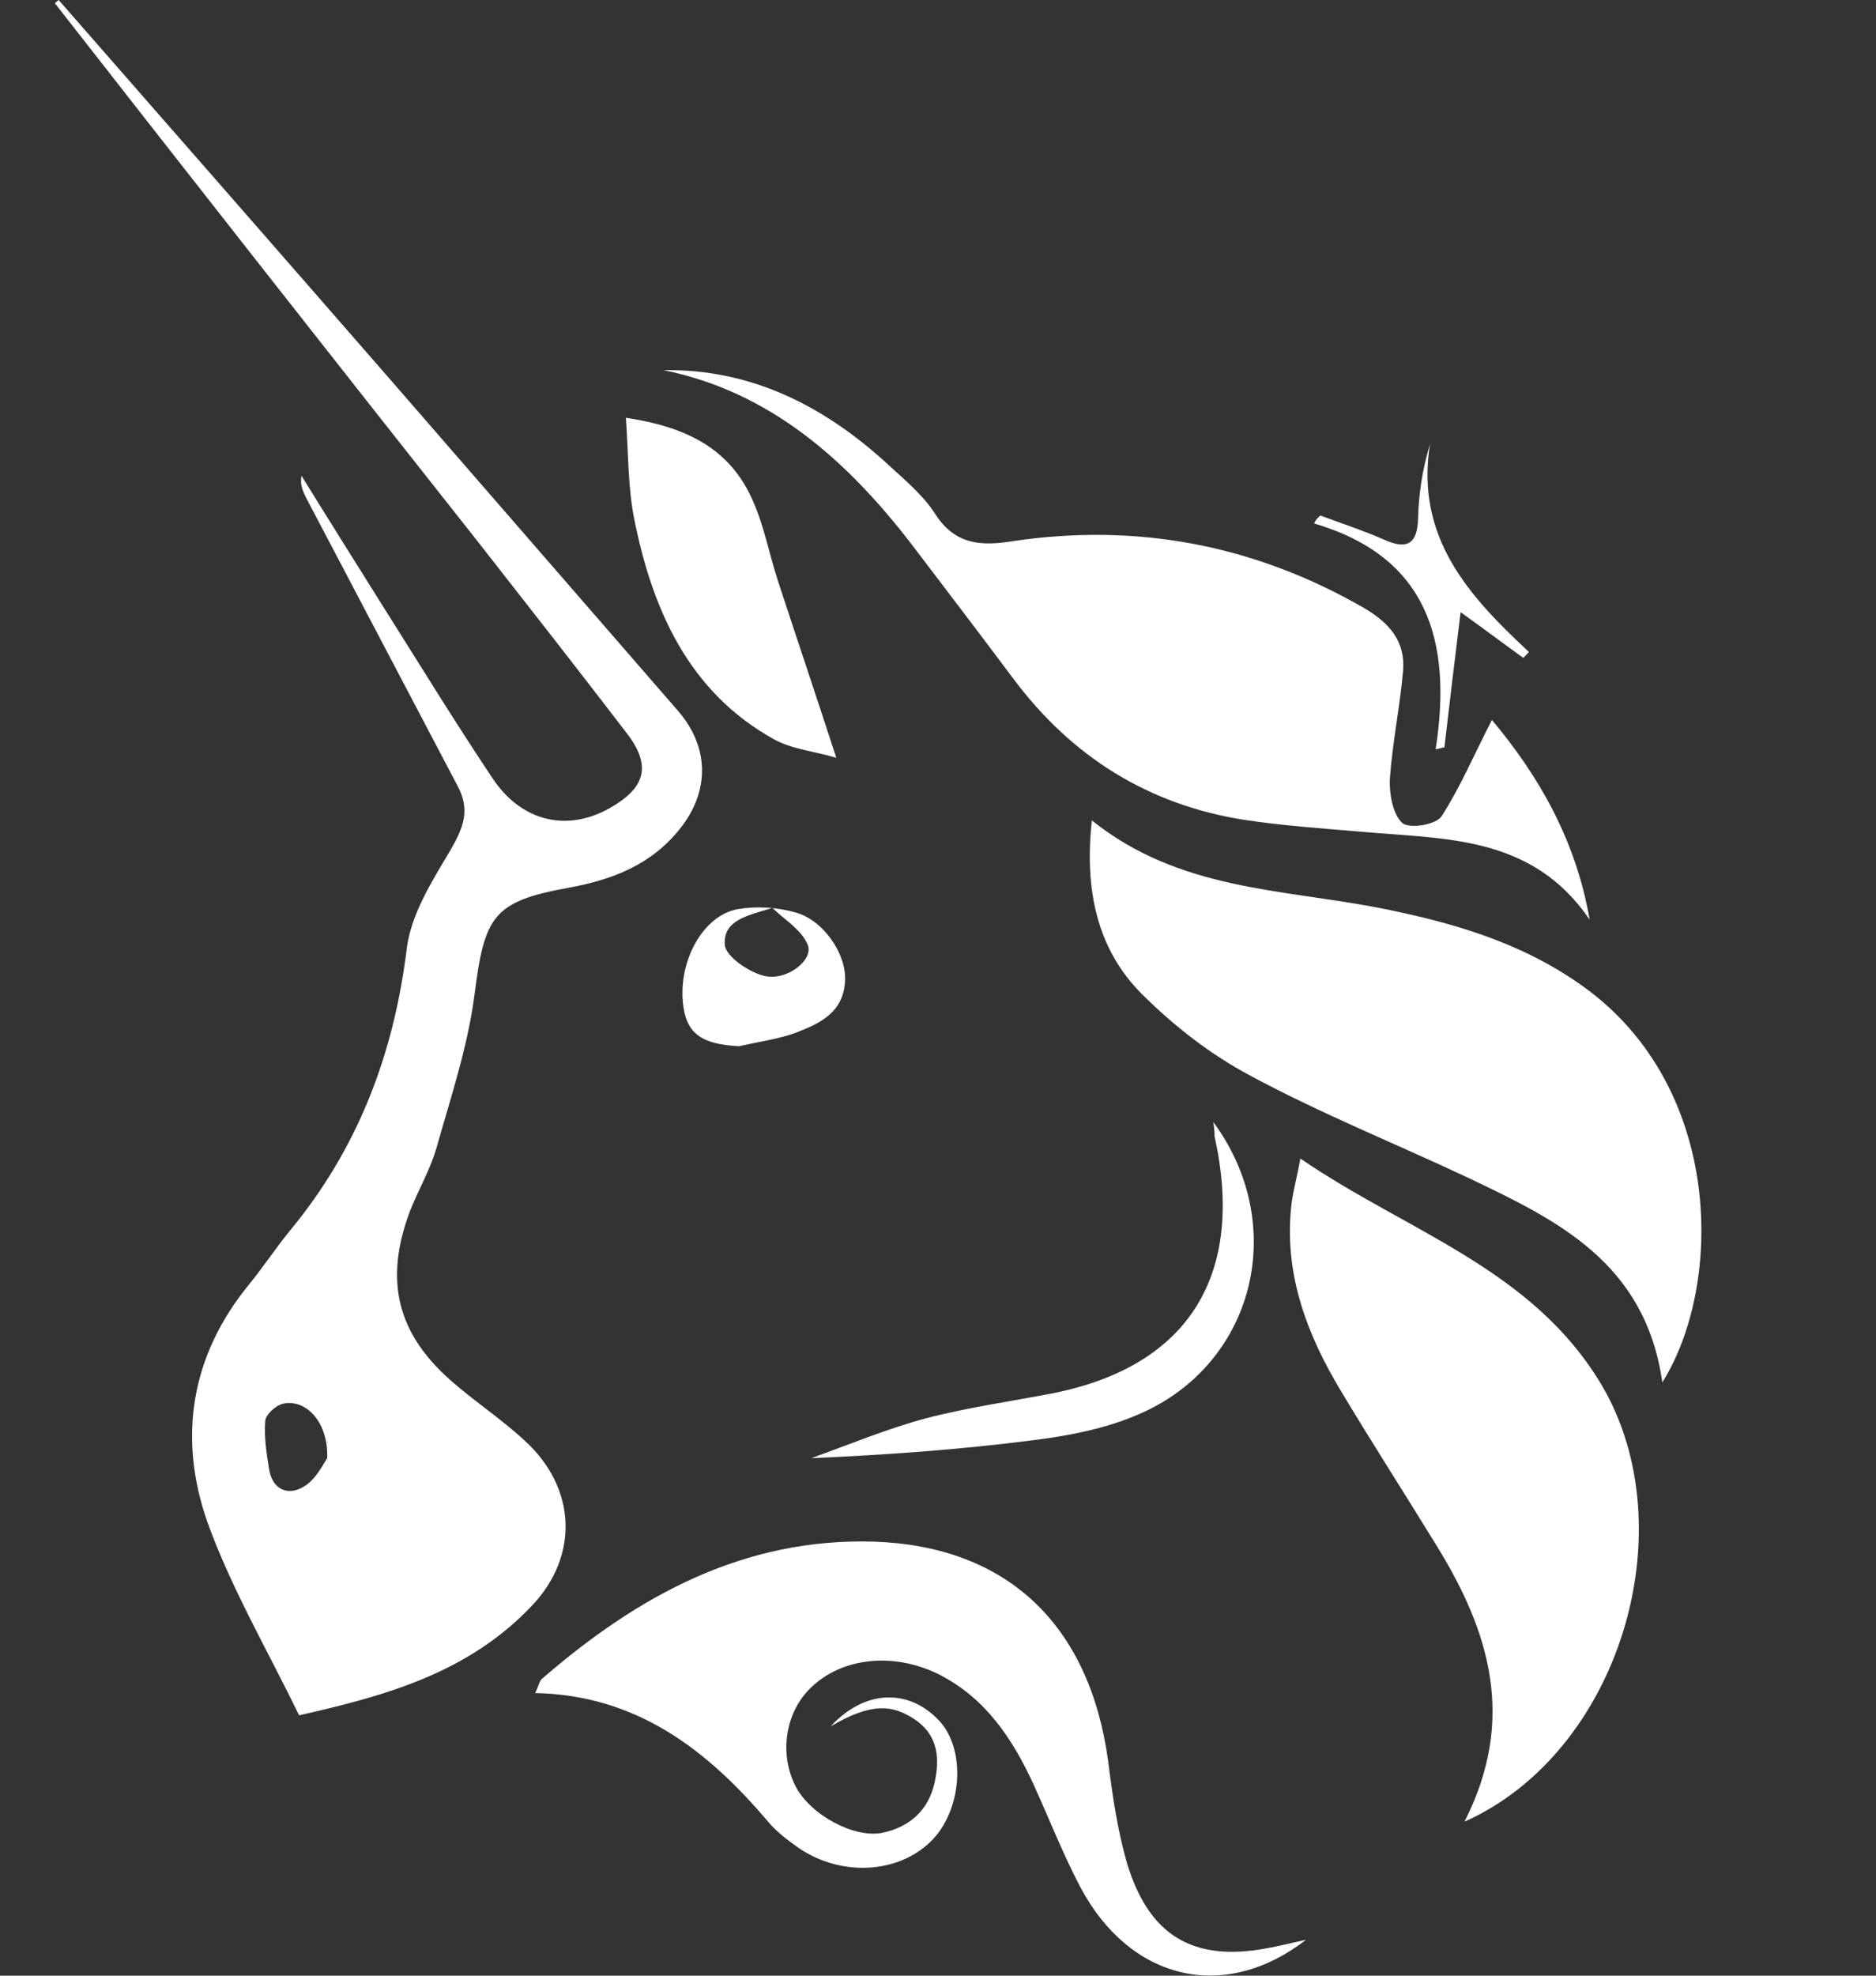 <svg width="19" height="20" viewBox="0 0 19 20" fill="none" xmlns="http://www.w3.org/2000/svg">
<rect x="0" y="0" width="19" height="20" fill="#333333" stroke="none"/>
<path d="M0.594 0C1.716 1.282 2.839 2.564 3.961 3.852C4.931 4.969 5.902 6.085 6.872 7.202C7.183 7.565 7.189 8.008 6.891 8.384C6.599 8.755 6.2 8.906 5.762 8.986C4.995 9.125 4.906 9.27 4.805 10.076C4.735 10.605 4.564 11.113 4.418 11.629C4.354 11.847 4.234 12.052 4.151 12.263C3.891 12.957 4.018 13.492 4.564 13.974C4.805 14.186 5.077 14.364 5.312 14.582C5.838 15.058 5.87 15.752 5.382 16.26C4.741 16.934 3.91 17.166 3.029 17.364C2.712 16.71 2.344 16.082 2.103 15.415C1.799 14.556 1.932 13.723 2.522 13.003C2.667 12.825 2.794 12.633 2.934 12.461C3.619 11.635 3.987 10.684 4.12 9.6C4.164 9.25 4.38 8.913 4.564 8.603C4.697 8.371 4.767 8.193 4.627 7.942C4.12 6.977 3.612 6.013 3.105 5.048C3.073 4.982 3.035 4.916 3.054 4.817C3.327 5.259 3.606 5.702 3.879 6.138C4.247 6.72 4.602 7.301 4.982 7.869C5.306 8.365 5.838 8.444 6.308 8.094C6.549 7.915 6.568 7.704 6.346 7.42C5.845 6.766 5.337 6.118 4.83 5.471C3.403 3.667 1.976 1.85 0.556 0.033C0.568 0.02 0.581 0.013 0.594 0ZM3.314 14.761C3.327 14.39 3.092 14.153 2.858 14.212C2.788 14.232 2.686 14.324 2.686 14.39C2.674 14.549 2.699 14.708 2.724 14.866C2.756 15.084 2.921 15.144 3.073 15.051C3.194 14.985 3.27 14.827 3.314 14.761Z" fill="white"/>
<path d="M11.058 8.305C11.94 9.012 12.98 8.999 13.969 9.191C14.698 9.336 15.402 9.534 16.03 9.983C17.457 11.001 17.457 13.003 16.836 13.994C16.664 12.785 15.776 12.355 14.889 11.932C14.147 11.582 13.386 11.278 12.663 10.889C12.263 10.677 11.889 10.386 11.565 10.063C11.109 9.607 10.982 9.006 11.058 8.305Z" fill="white"/>
<path d="M15.11 7.288C15.586 7.856 15.96 8.504 16.1 9.31C15.51 8.444 14.616 8.497 13.766 8.418C13.379 8.385 12.986 8.358 12.599 8.299C11.635 8.147 10.855 7.665 10.259 6.865C9.923 6.416 9.58 5.967 9.238 5.517C8.578 4.658 7.798 3.965 6.72 3.747C7.608 3.733 8.35 4.11 8.997 4.705C9.162 4.857 9.345 5.009 9.466 5.194C9.669 5.517 9.935 5.53 10.259 5.478C11.508 5.293 12.694 5.511 13.81 6.152C14.07 6.304 14.235 6.489 14.21 6.792C14.178 7.156 14.102 7.519 14.076 7.889C14.07 8.041 14.108 8.246 14.203 8.332C14.273 8.391 14.546 8.352 14.603 8.259C14.793 7.962 14.933 7.632 15.11 7.288Z" fill="white"/>
<path d="M14.832 18.441C15.364 17.397 15.079 16.505 14.553 15.652C14.229 15.124 13.893 14.602 13.576 14.073C13.24 13.512 13.011 12.917 13.075 12.236C13.088 12.085 13.132 11.939 13.17 11.728C14.248 12.468 15.517 12.838 16.221 14.02C17.083 15.481 16.404 17.74 14.832 18.441Z" fill="white"/>
<path d="M8.413 17.476C8.768 17.093 9.212 17.099 9.51 17.417C9.79 17.714 9.745 18.335 9.422 18.646C9.086 18.969 8.521 18.996 8.096 18.712C7.982 18.632 7.868 18.547 7.779 18.441C7.158 17.707 6.441 17.159 5.42 17.139C5.458 17.06 5.464 17.014 5.49 16.994C6.466 16.148 7.538 15.567 8.851 15.606C10.195 15.652 11.033 16.439 11.223 17.826C11.267 18.177 11.318 18.527 11.413 18.857C11.635 19.597 12.085 19.861 12.827 19.723C12.948 19.703 13.068 19.67 13.227 19.637C12.396 20.278 11.445 20.046 10.944 19.108C10.766 18.771 10.627 18.414 10.468 18.064C10.252 17.595 9.98 17.192 9.517 16.954C9.035 16.71 8.477 16.782 8.166 17.133C7.944 17.39 7.9 17.773 8.058 18.084C8.21 18.375 8.654 18.613 8.94 18.553C9.212 18.494 9.403 18.328 9.466 18.044C9.517 17.813 9.504 17.582 9.289 17.423C9.041 17.245 8.819 17.238 8.413 17.476Z" fill="white"/>
<path d="M8.47 7.671C8.248 7.605 8.014 7.585 7.83 7.479C6.98 7.004 6.606 6.178 6.422 5.246C6.359 4.929 6.365 4.599 6.339 4.229C6.942 4.321 7.392 4.532 7.627 5.074C7.741 5.332 7.792 5.616 7.881 5.887C8.065 6.449 8.255 7.01 8.47 7.671Z" fill="white"/>
<path d="M12.288 11.358C13.062 12.409 12.7 13.809 11.546 14.311C11.204 14.463 10.817 14.536 10.443 14.582C9.713 14.675 8.978 14.728 8.217 14.761C8.604 14.622 8.984 14.463 9.377 14.358C9.809 14.245 10.246 14.186 10.684 14.1C12.041 13.822 12.612 12.904 12.301 11.503C12.301 11.477 12.301 11.444 12.288 11.358Z" fill="white"/>
<path d="M7.487 10.591C7.1 10.572 6.948 10.459 6.917 10.155C6.872 9.726 7.119 9.27 7.468 9.204C7.659 9.171 7.868 9.184 8.058 9.237C8.343 9.316 8.572 9.66 8.559 9.924C8.546 10.248 8.305 10.36 8.064 10.453C7.887 10.519 7.684 10.545 7.487 10.591ZM7.823 9.191C7.563 9.27 7.322 9.316 7.341 9.567C7.354 9.686 7.582 9.838 7.735 9.878C7.969 9.937 8.248 9.713 8.179 9.561C8.115 9.409 7.944 9.31 7.823 9.191Z" fill="white"/>
<path d="M13.373 5.219C13.588 5.299 13.81 5.371 14.02 5.464C14.242 5.563 14.356 5.517 14.362 5.246C14.369 4.995 14.407 4.75 14.483 4.493C14.331 5.444 14.882 6.039 15.485 6.6C15.466 6.62 15.447 6.64 15.428 6.66C15.244 6.528 15.06 6.389 14.793 6.197C14.73 6.706 14.679 7.136 14.629 7.565C14.597 7.572 14.572 7.578 14.54 7.585C14.711 6.488 14.457 5.636 13.309 5.299C13.322 5.266 13.348 5.239 13.373 5.219Z" fill="white"/>
</svg>
